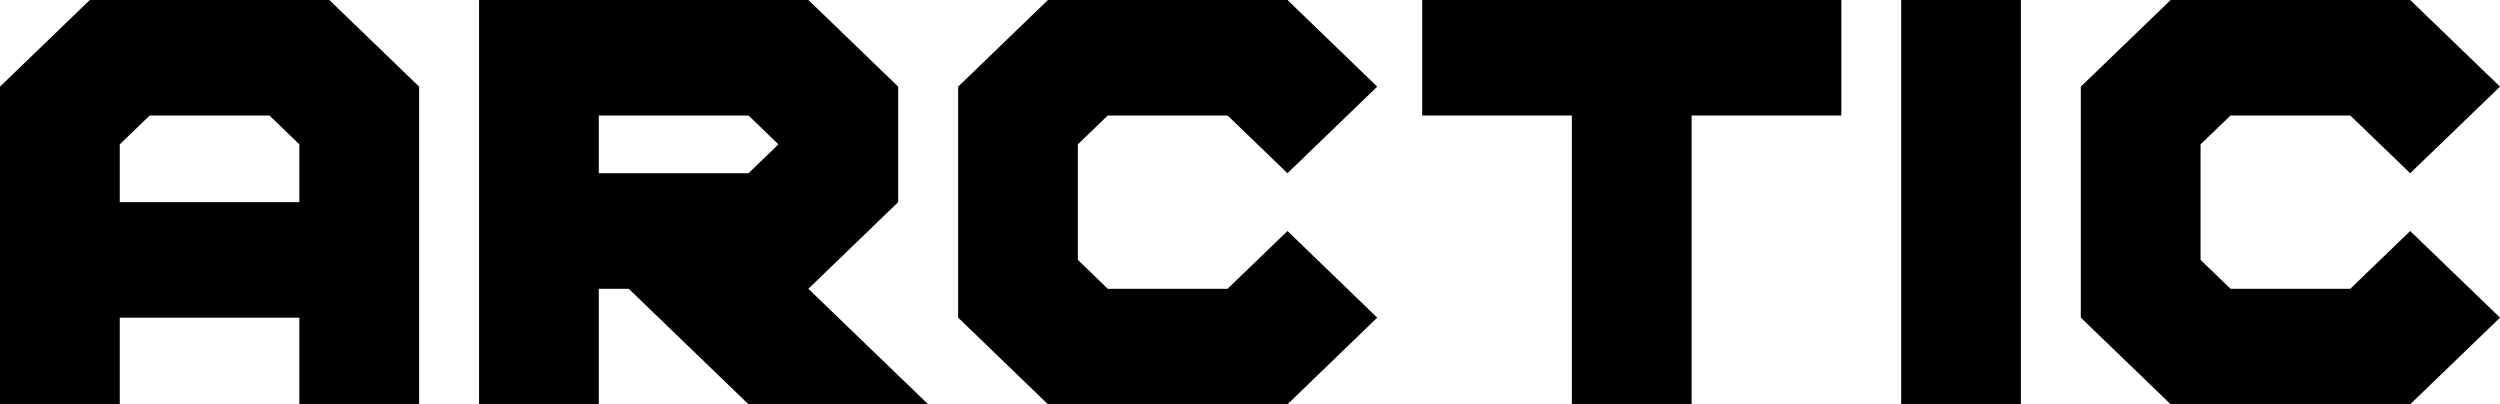 <svg version="1.1" xmlns="http://www.w3.org/2000/svg" xmlns:xlink="http://www.w3.org/1999/xlink" width="38.723" height="6.262" viewBox="0,0,38.723,6.262"><g transform="translate(-220.639,-176.583)"><g data-paper-data="{&quot;isPaintingLayer&quot;:true}" fill="#000000" fill-rule="nonzero" stroke="none" stroke-width="1" stroke-linecap="butt" stroke-linejoin="miter" stroke-miterlimit="10" stroke-dasharray="" stroke-dashoffset="0" style="mix-blend-mode: normal"><g><path/><path d="M222.03,176.583h3.71l1.391,1.342v4.92h-1.855v-1.342h-2.782v1.342h-1.855v-4.92zM224.813,178.372h-1.855l-0.464,0.447v0.895h2.782v-0.895z"/><path d="M234.551,177.925v1.789l-1.391,1.342l1.855,1.789h-2.782l-1.855,-1.789h-0.464v1.789h-1.855v-6.262h5.101zM232.696,178.819l-0.463,-0.447h-2.319v0.894h2.319z"/><path d="M240.581,176.583l1.39,1.342l-1.39,1.341l-0.928,-0.894h-1.855l-0.464,0.447v1.789l0.464,0.448h1.855l0.928,-0.895l1.39,1.342l-1.39,1.342h-3.71l-1.391,-1.342v-3.578l1.391,-1.342z"/><path d="M246.841,178.372v4.473h-1.855v-4.473h-2.318v-1.789h6.492v1.789z"/><path d="M251.941,182.845h-1.854v-6.262h1.854z"/><path d="M257.971,176.583l1.391,1.342l-1.391,1.341l-0.928,-0.894h-1.855l-0.464,0.447v1.789l0.464,0.448h1.855l0.928,-0.895l1.391,1.342l-1.391,1.342h-3.71l-1.392,-1.342v-3.578l1.392,-1.342z"/><path/></g></g></g></svg>